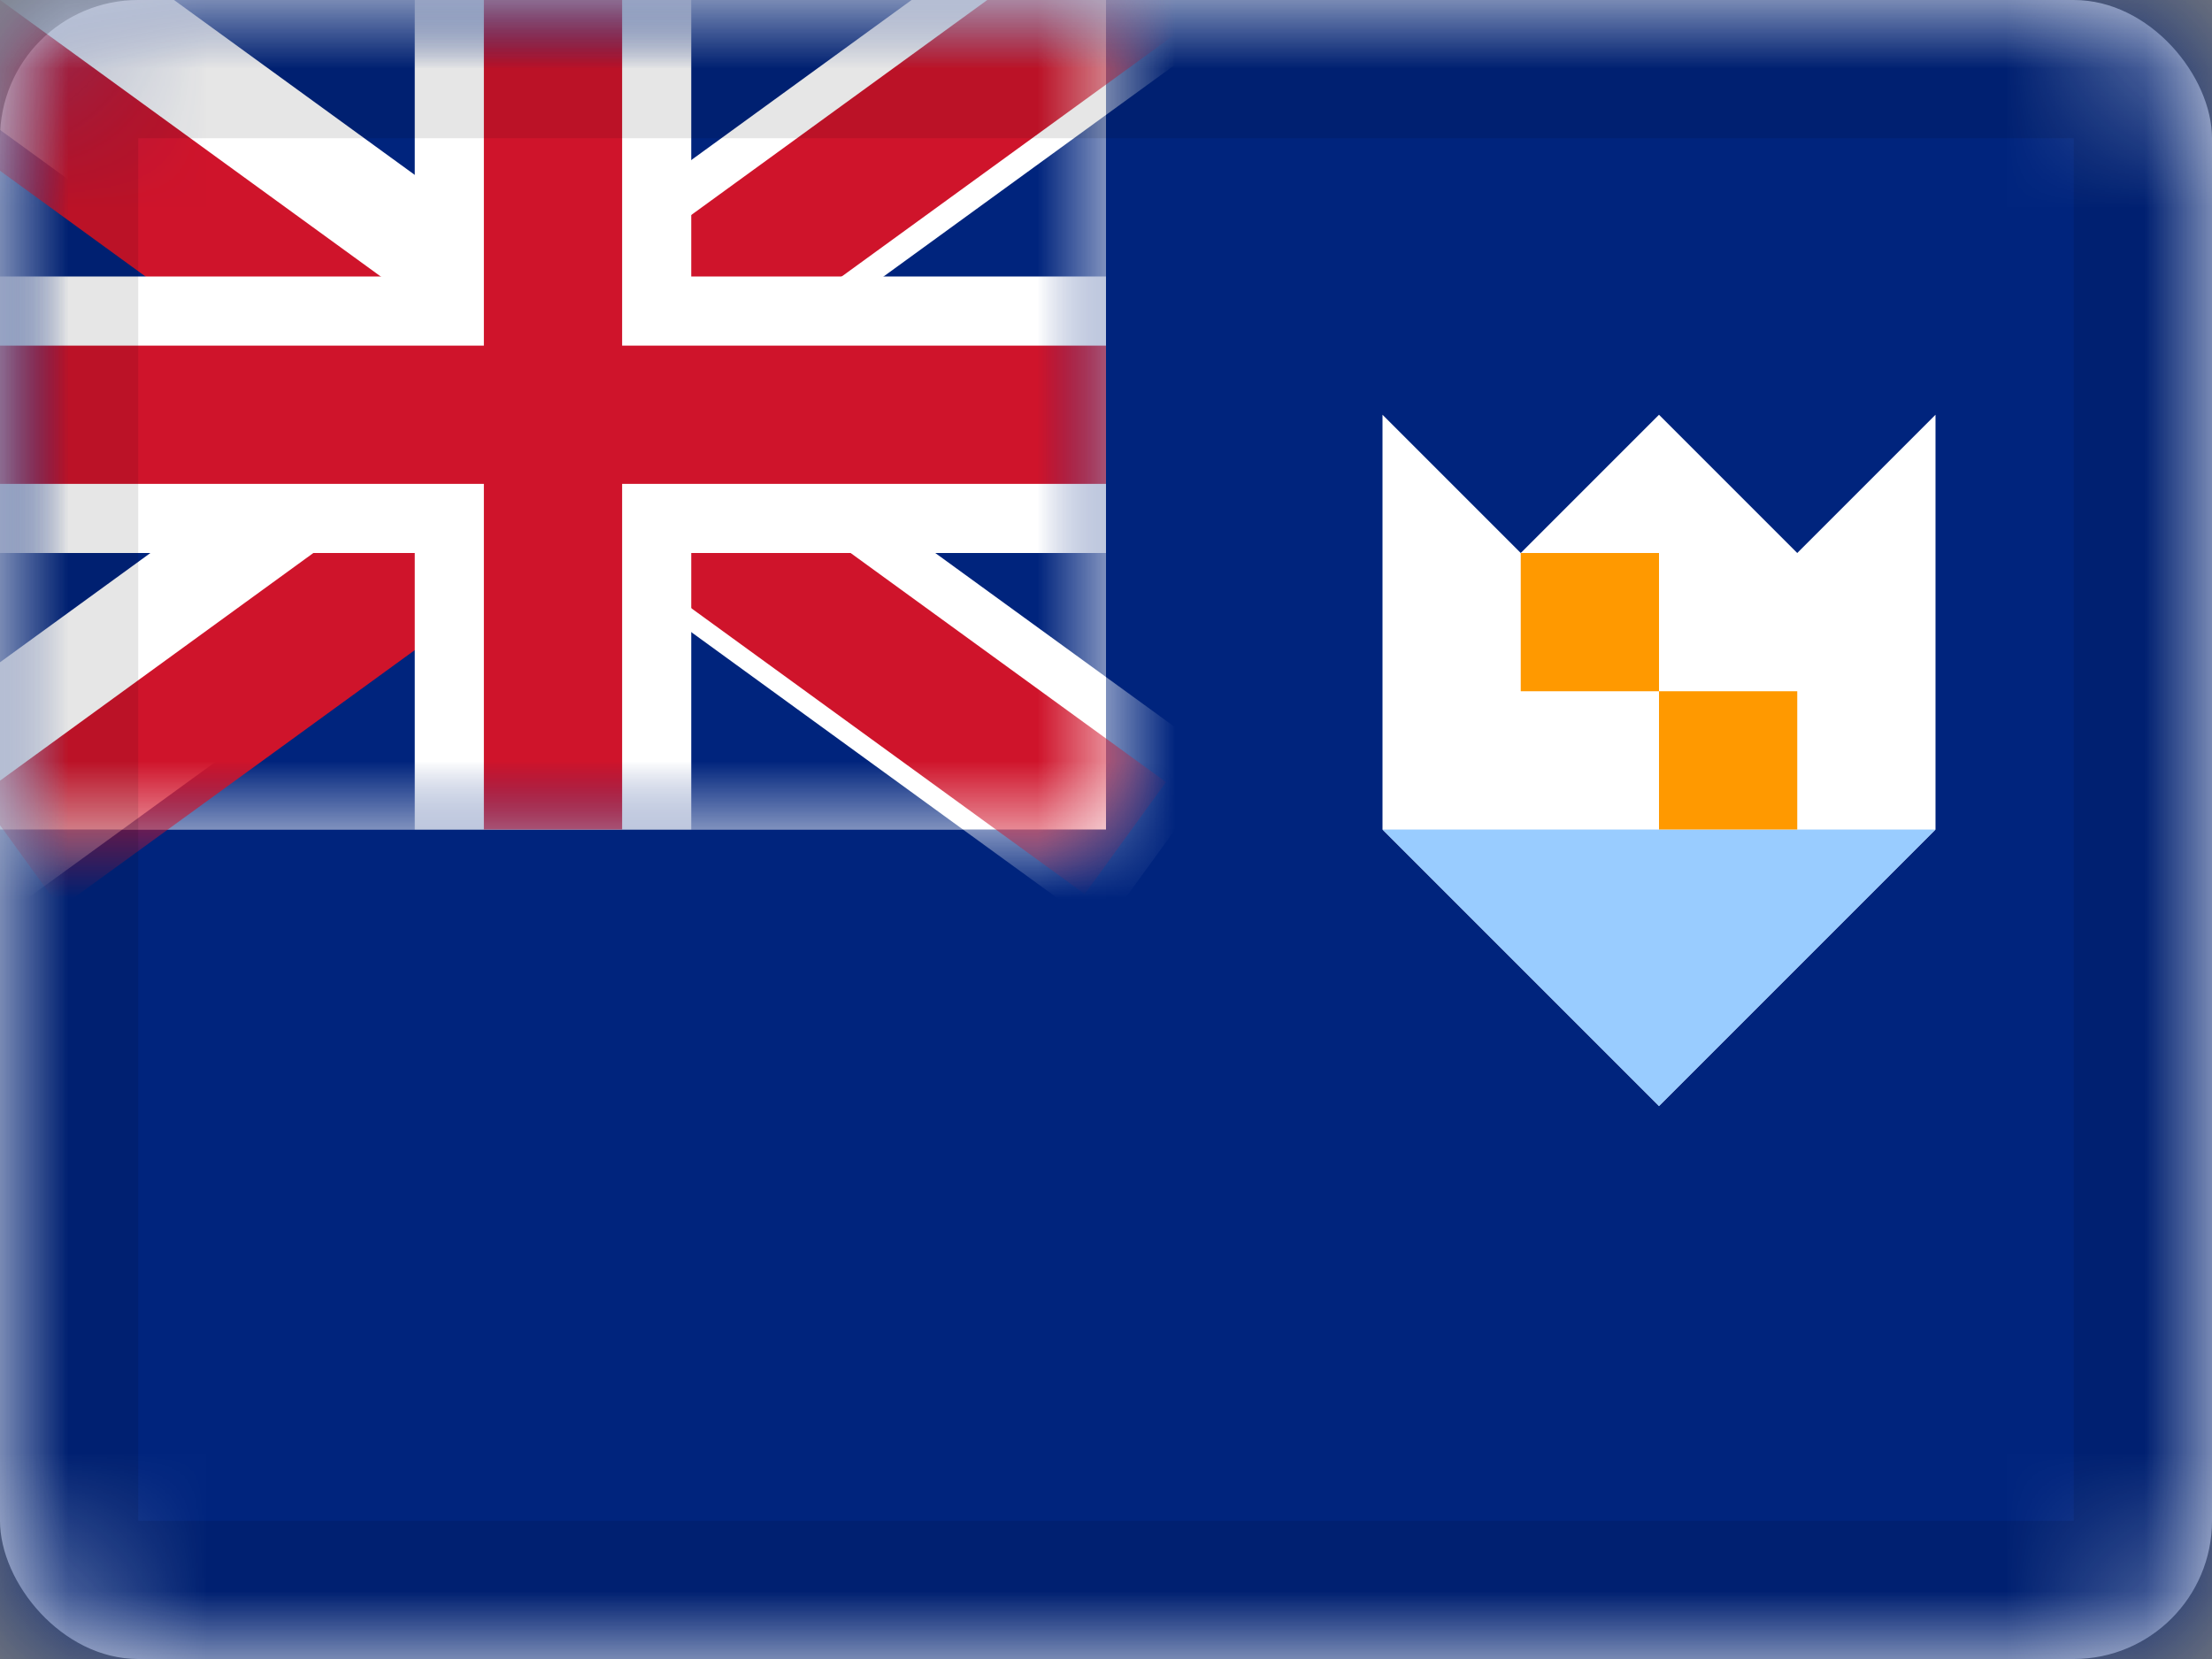 <svg xmlns="http://www.w3.org/2000/svg" xmlns:xlink="http://www.w3.org/1999/xlink" viewBox="0 0 16 12"><rect x="0" y="0" width="16" height="12" fill="#808080" stroke="none"/><defs><rect id="cr-flag-AI-a" width="16" height="12" rx="1"/><path id="cr-flag-AI-c" d="M0 0h8v6H0z"/></defs><g fill="none" fill-rule="evenodd"><mask id="cr-flag-AI-b" fill="#fff"><use xlink:href="#cr-flag-AI-a"/></mask><use fill="#FFF" xlink:href="#cr-flag-AI-a"/><path fill="#00247D" d="M0 0h16v12H0z" mask="url(#cr-flag-AI-b)"/><g mask="url(#cr-flag-AI-b)"><mask id="cr-flag-AI-d" fill="#fff"><use xlink:href="#cr-flag-AI-c"/></mask><use fill="#FFF" xlink:href="#cr-flag-AI-c"/><g mask="url(#cr-flag-AI-d)"><path fill="#00247D" d="M0 0h8v6H0z"/><path fill="#FFF" d="M-.118-1l8.97 6.516L7.97 6.73-1 .213z"/><path fill="#FFF" d="M7.97-1L-1 5.517l.88 1.213L8.851.213z"/></g><g fill="#CF142B" mask="url(#cr-flag-AI-d)"><path d="M-.206-.15l4.14 3.007-.588.81L-.794.658zm4.5 2.8l4.14 3.007-.588.81-4.14-3.008z"/><path d="M3.615 2.561L8.105-.7l.587.809-4.49 3.261z"/><path d="M-.153 5.758l4.14-3.008.587.809-4.14 3.008z"/></g><g mask="url(#cr-flag-AI-d)"><path fill="#FFF" d="M3 2V0h2v2h3v2H5v2H3V4H0V2h3z"/><path fill="#CF142B" d="M8 2.5v1H4.5V6h-1V3.5H0v-1h3.5V0h1v2.5z"/></g></g><path fill="#FFF" d="M10 3l1 1 1-1 1 1 1-1v3l-2 2-2-2V3z" mask="url(#cr-flag-AI-b)"/><path fill="#9CF" d="M11 6h3l-2 2-2-2z" mask="url(#cr-flag-AI-b)"/><path fill="#F90" d="M11 4h1v1h-1V4zm1 1h1v1h-1V5z" mask="url(#cr-flag-AI-b)"/><g stroke="#000" stroke-opacity=".1" mask="url(#cr-flag-AI-b)"><path d="M.5.5h15v11H.5z" style="mix-blend-mode:multiply"/></g></g></svg>